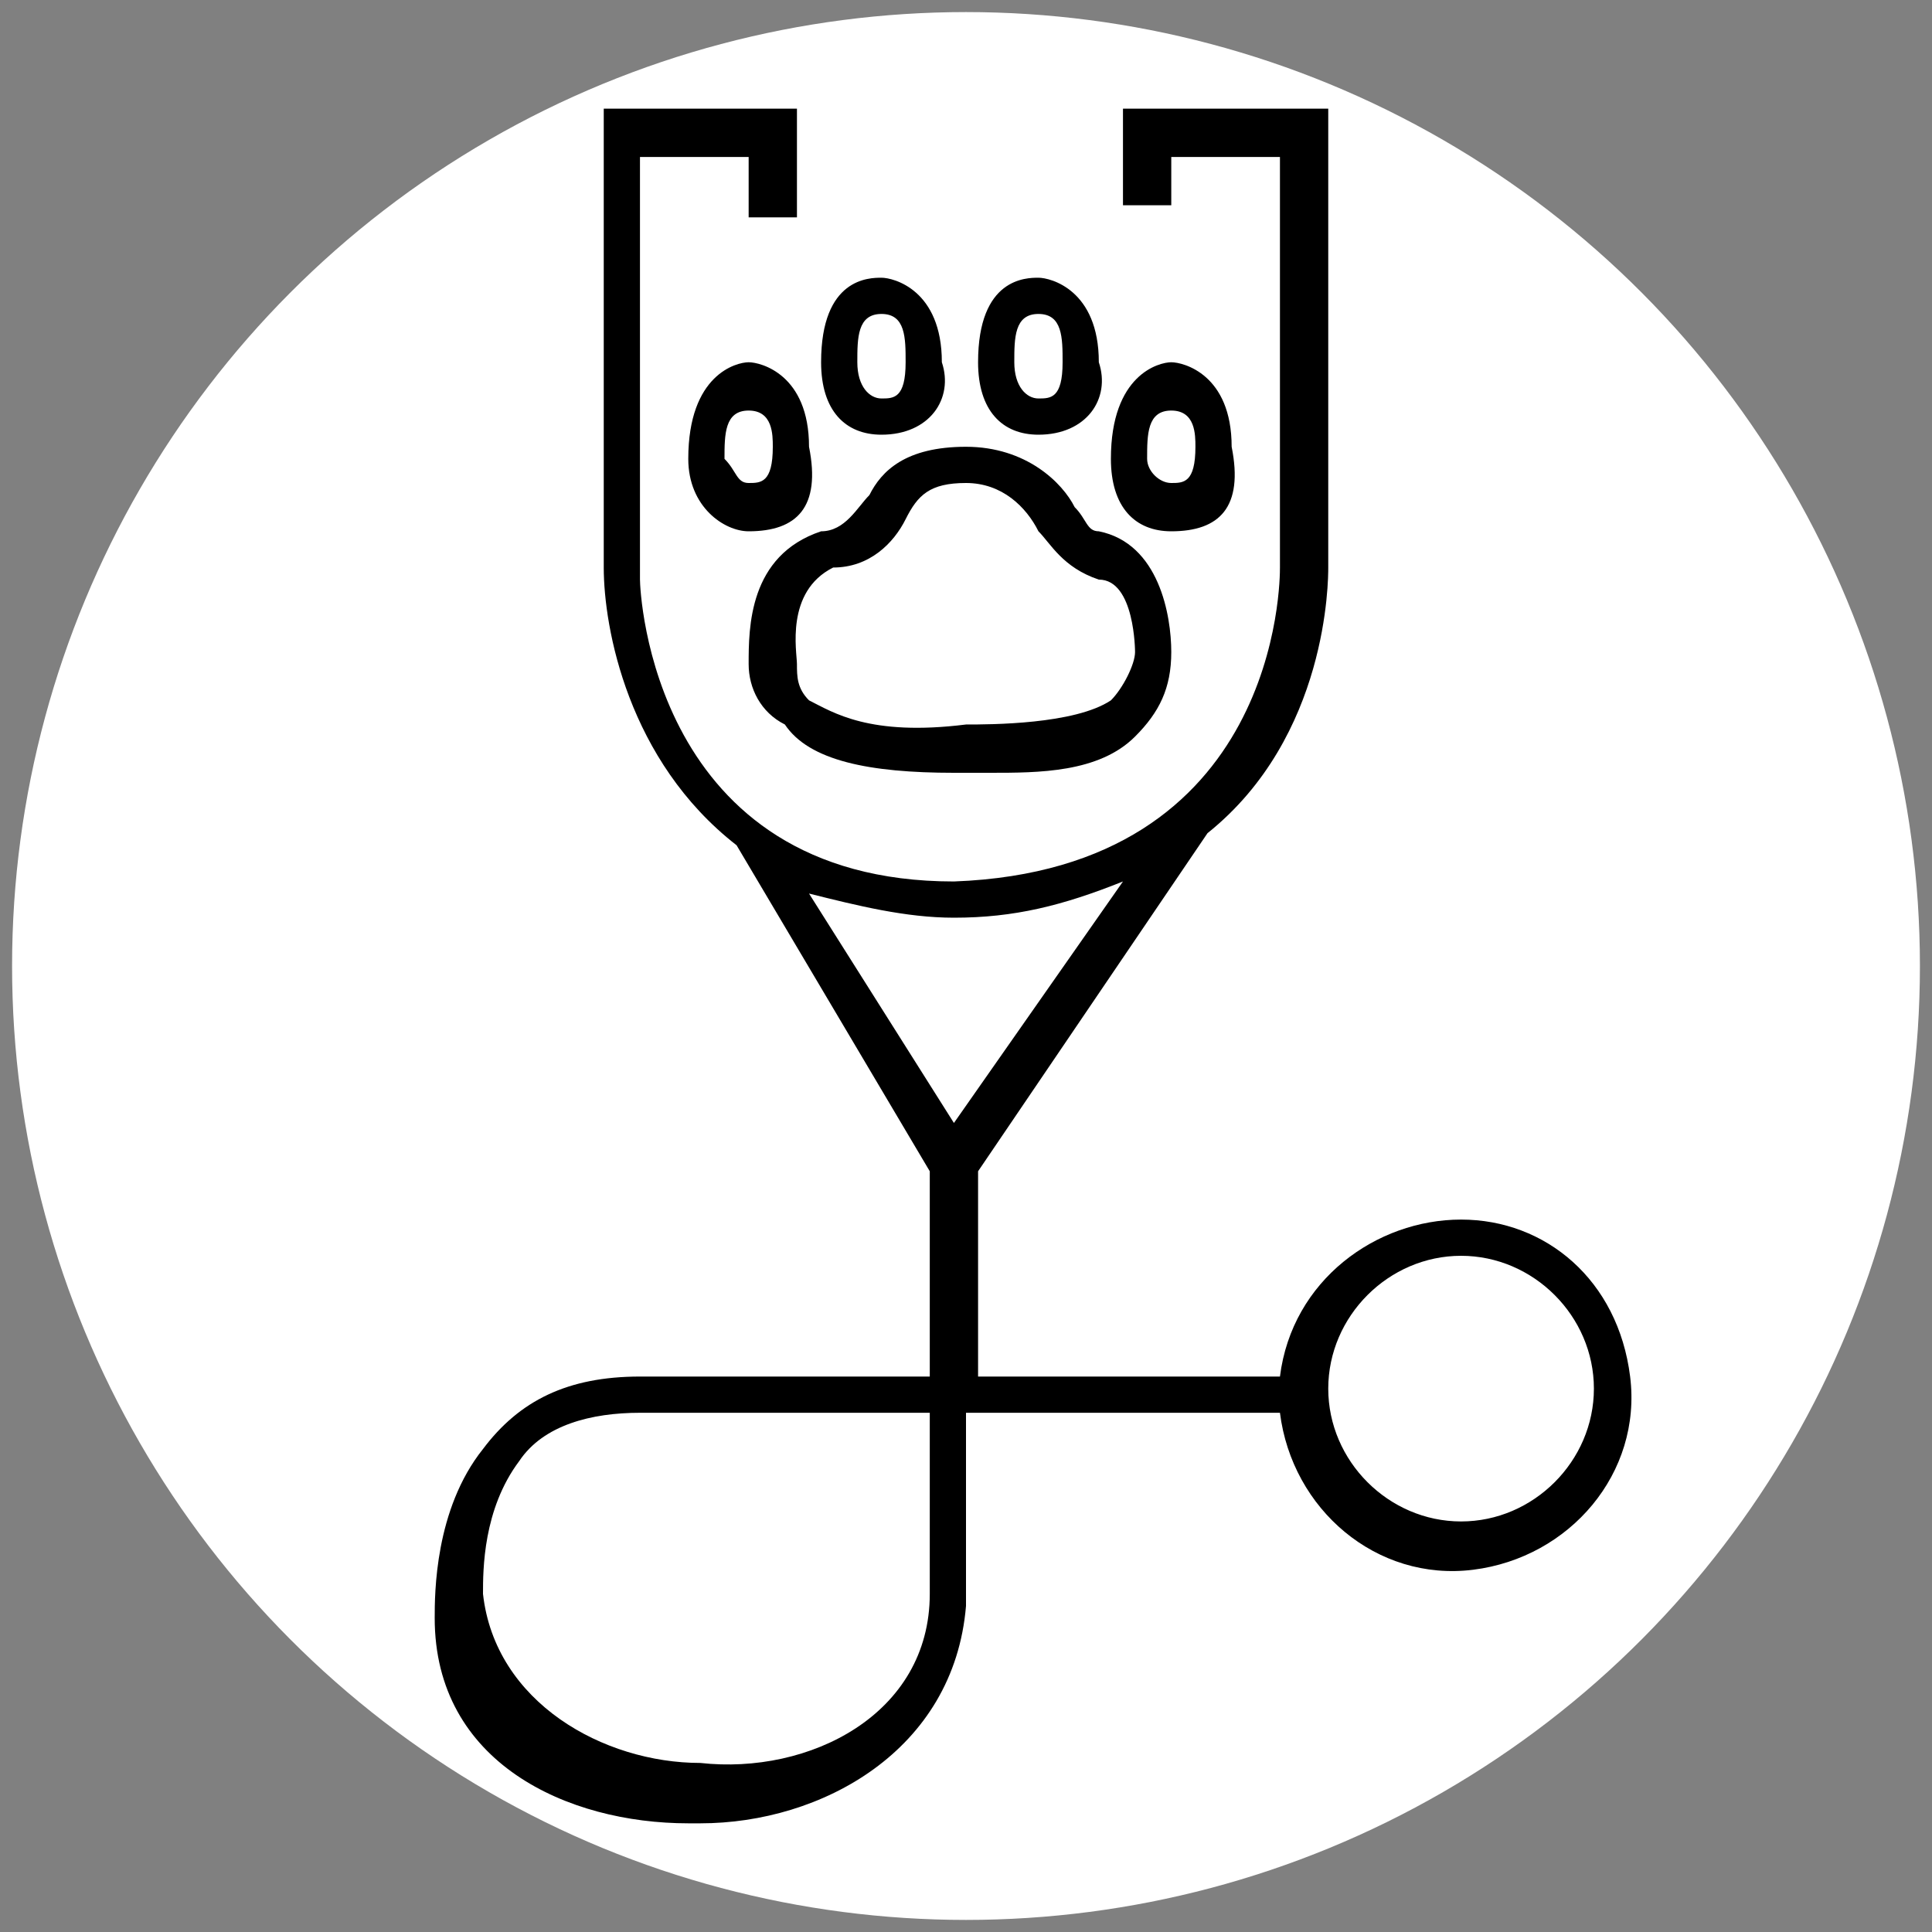 <?xml version="1.0" encoding="utf-8"?>
<!-- Generator: Adobe Illustrator 23.1.0, SVG Export Plug-In . SVG Version: 6.00 Build 0)  -->
<svg version="1.1" xmlns="http://www.w3.org/2000/svg" xmlns:xlink="http://www.w3.org/1999/xlink" x="0px" y="0px"
	 viewBox="0 0 16 16" style="enable-background:new 0 0 16 16;" xml:space="preserve">
<rect x="0" y="0" width="16" height="16" fill="#808080" stroke="none"/>
<style type="text/css">
	.st0{fill:#FFFFFF;}
</style>
<g id="Layer_1_1_">
	<circle class="st0" cx="8" cy="8" r="7.9"/>
</g>
<g id="Layer_2">
	<g>
		<title>vet-icon-nav</title>
		<g>
			<g id="vet-icon-nav_1_">
				<path d="M12.1,10.1c-0.7,0-1.4,0.5-1.5,1.3H8.1V9.7L10,6.9l0,0c1-0.8,1-2.1,1-2.2V0.9H9.3v0.8h0.4V1.3h0.9v3.4
					c0,0.1,0,2.5-2.7,2.6c-2.5,0-2.6-2.4-2.6-2.5V1.3h0.9v0.5h0.4V0.9H5v3.8C5,5.2,5.2,6.3,6.1,7h0l1.6,2.7v1.7H5.3
					c-0.6,0-1,0.2-1.3,0.6c-0.4,0.5-0.4,1.2-0.4,1.4c0,0,0,0,0,0c0,1.2,1.1,1.7,2.1,1.7h0.1c1,0,2.1-0.6,2.2-1.8v-1.6h2.6
					c0.1,0.8,0.8,1.4,1.6,1.3s1.4-0.8,1.3-1.6C13.4,10.6,12.8,10.1,12.1,10.1L12.1,10.1z M7.7,13.2c0,1-1,1.5-1.9,1.4
					c-0.8,0-1.7-0.5-1.8-1.4c0,0,0,0,0,0l0,0c0,0,0,0,0,0c0-0.2,0-0.7,0.3-1.1c0.2-0.3,0.6-0.4,1-0.4h2.4V13.2z M7.9,9.3L6.7,7.4
					c0.4,0.1,0.8,0.2,1.2,0.2c0.5,0,0.9-0.1,1.4-0.3L7.9,9.3z M12.1,12.6c-0.6,0-1.1-0.5-1.1-1.1c0-0.6,0.5-1.1,1.1-1.1
					c0.6,0,1.1,0.5,1.1,1.1c0,0,0,0,0,0C13.2,12.1,12.7,12.6,12.1,12.6L12.1,12.6z"/>
				<path d="M4,13.3C4,13.3,4,13.3,4,13.3L4,13.3C4,13.3,4,13.3,4,13.3z"/>
				<path d="M4.1,13.3L4.1,13.3C4,13.3,4,13.3,4.1,13.3L4.1,13.3z"/>
				<path d="M6.2,4.4C6,4.4,5.7,4.2,5.7,3.8C5.7,3.1,6.1,3,6.2,3s0.5,0.1,0.5,0.7C6.8,4.2,6.6,4.4,6.2,4.4z M6.2,3.4
					c-0.2,0-0.2,0.2-0.2,0.4C6.1,3.9,6.1,4,6.2,4c0.1,0,0.2,0,0.2-0.3C6.4,3.6,6.4,3.4,6.2,3.4z"/>
				<path d="M7.3,3.6c-0.3,0-0.5-0.2-0.5-0.6c0-0.7,0.4-0.7,0.5-0.7c0.1,0,0.5,0.1,0.5,0.7C7.9,3.3,7.7,3.6,7.3,3.6z M7.3,2.6
					c-0.2,0-0.2,0.2-0.2,0.4c0,0.2,0.1,0.3,0.2,0.3c0.1,0,0.2,0,0.2-0.3C7.5,2.8,7.5,2.6,7.3,2.6z"/>
				<path d="M8.6,3.6c-0.3,0-0.5-0.2-0.5-0.6c0-0.7,0.4-0.7,0.5-0.7c0.1,0,0.5,0.1,0.5,0.7C9.2,3.3,9,3.6,8.6,3.6z M8.6,2.6
					c-0.2,0-0.2,0.2-0.2,0.4c0,0.2,0.1,0.3,0.2,0.3c0.1,0,0.2,0,0.2-0.3C8.8,2.8,8.8,2.6,8.6,2.6z"/>
				<path d="M9.7,4.4c-0.3,0-0.5-0.2-0.5-0.6C9.2,3.1,9.6,3,9.7,3c0.1,0,0.5,0.1,0.5,0.7C10.3,4.2,10.1,4.4,9.7,4.4z M9.7,3.4
					c-0.2,0-0.2,0.2-0.2,0.4C9.5,3.9,9.6,4,9.7,4c0.1,0,0.2,0,0.2-0.3C9.9,3.6,9.9,3.4,9.7,3.4z"/>
				<path d="M8.2,6.4c-0.1,0-0.2,0-0.3,0C7.2,6.4,6.7,6.3,6.5,6C6.3,5.9,6.2,5.7,6.2,5.5c0-0.3,0-0.9,0.6-1.1c0.2,0,0.3-0.2,0.4-0.3
					C7.3,3.9,7.5,3.7,8,3.7c0.5,0,0.8,0.3,0.9,0.5C9,4.3,9,4.4,9.1,4.4c0.5,0.1,0.6,0.7,0.6,1c0,0.3-0.1,0.5-0.3,0.7
					C9.1,6.4,8.6,6.4,8.2,6.4z M8,6c0.2,0,0.9,0,1.2-0.2c0.1-0.1,0.2-0.3,0.2-0.4c0,0,0-0.6-0.3-0.6C8.8,4.7,8.7,4.5,8.6,4.4
					C8.5,4.2,8.3,4,8,4C7.7,4,7.6,4.1,7.5,4.3C7.4,4.5,7.2,4.7,6.9,4.7C6.5,4.9,6.6,5.4,6.6,5.5v0v0c0,0.1,0,0.2,0.1,0.3
					C6.9,5.9,7.2,6.1,8,6L8,6L8,6z"/>
			</g>
		</g>
	</g>
</g>
</svg>
